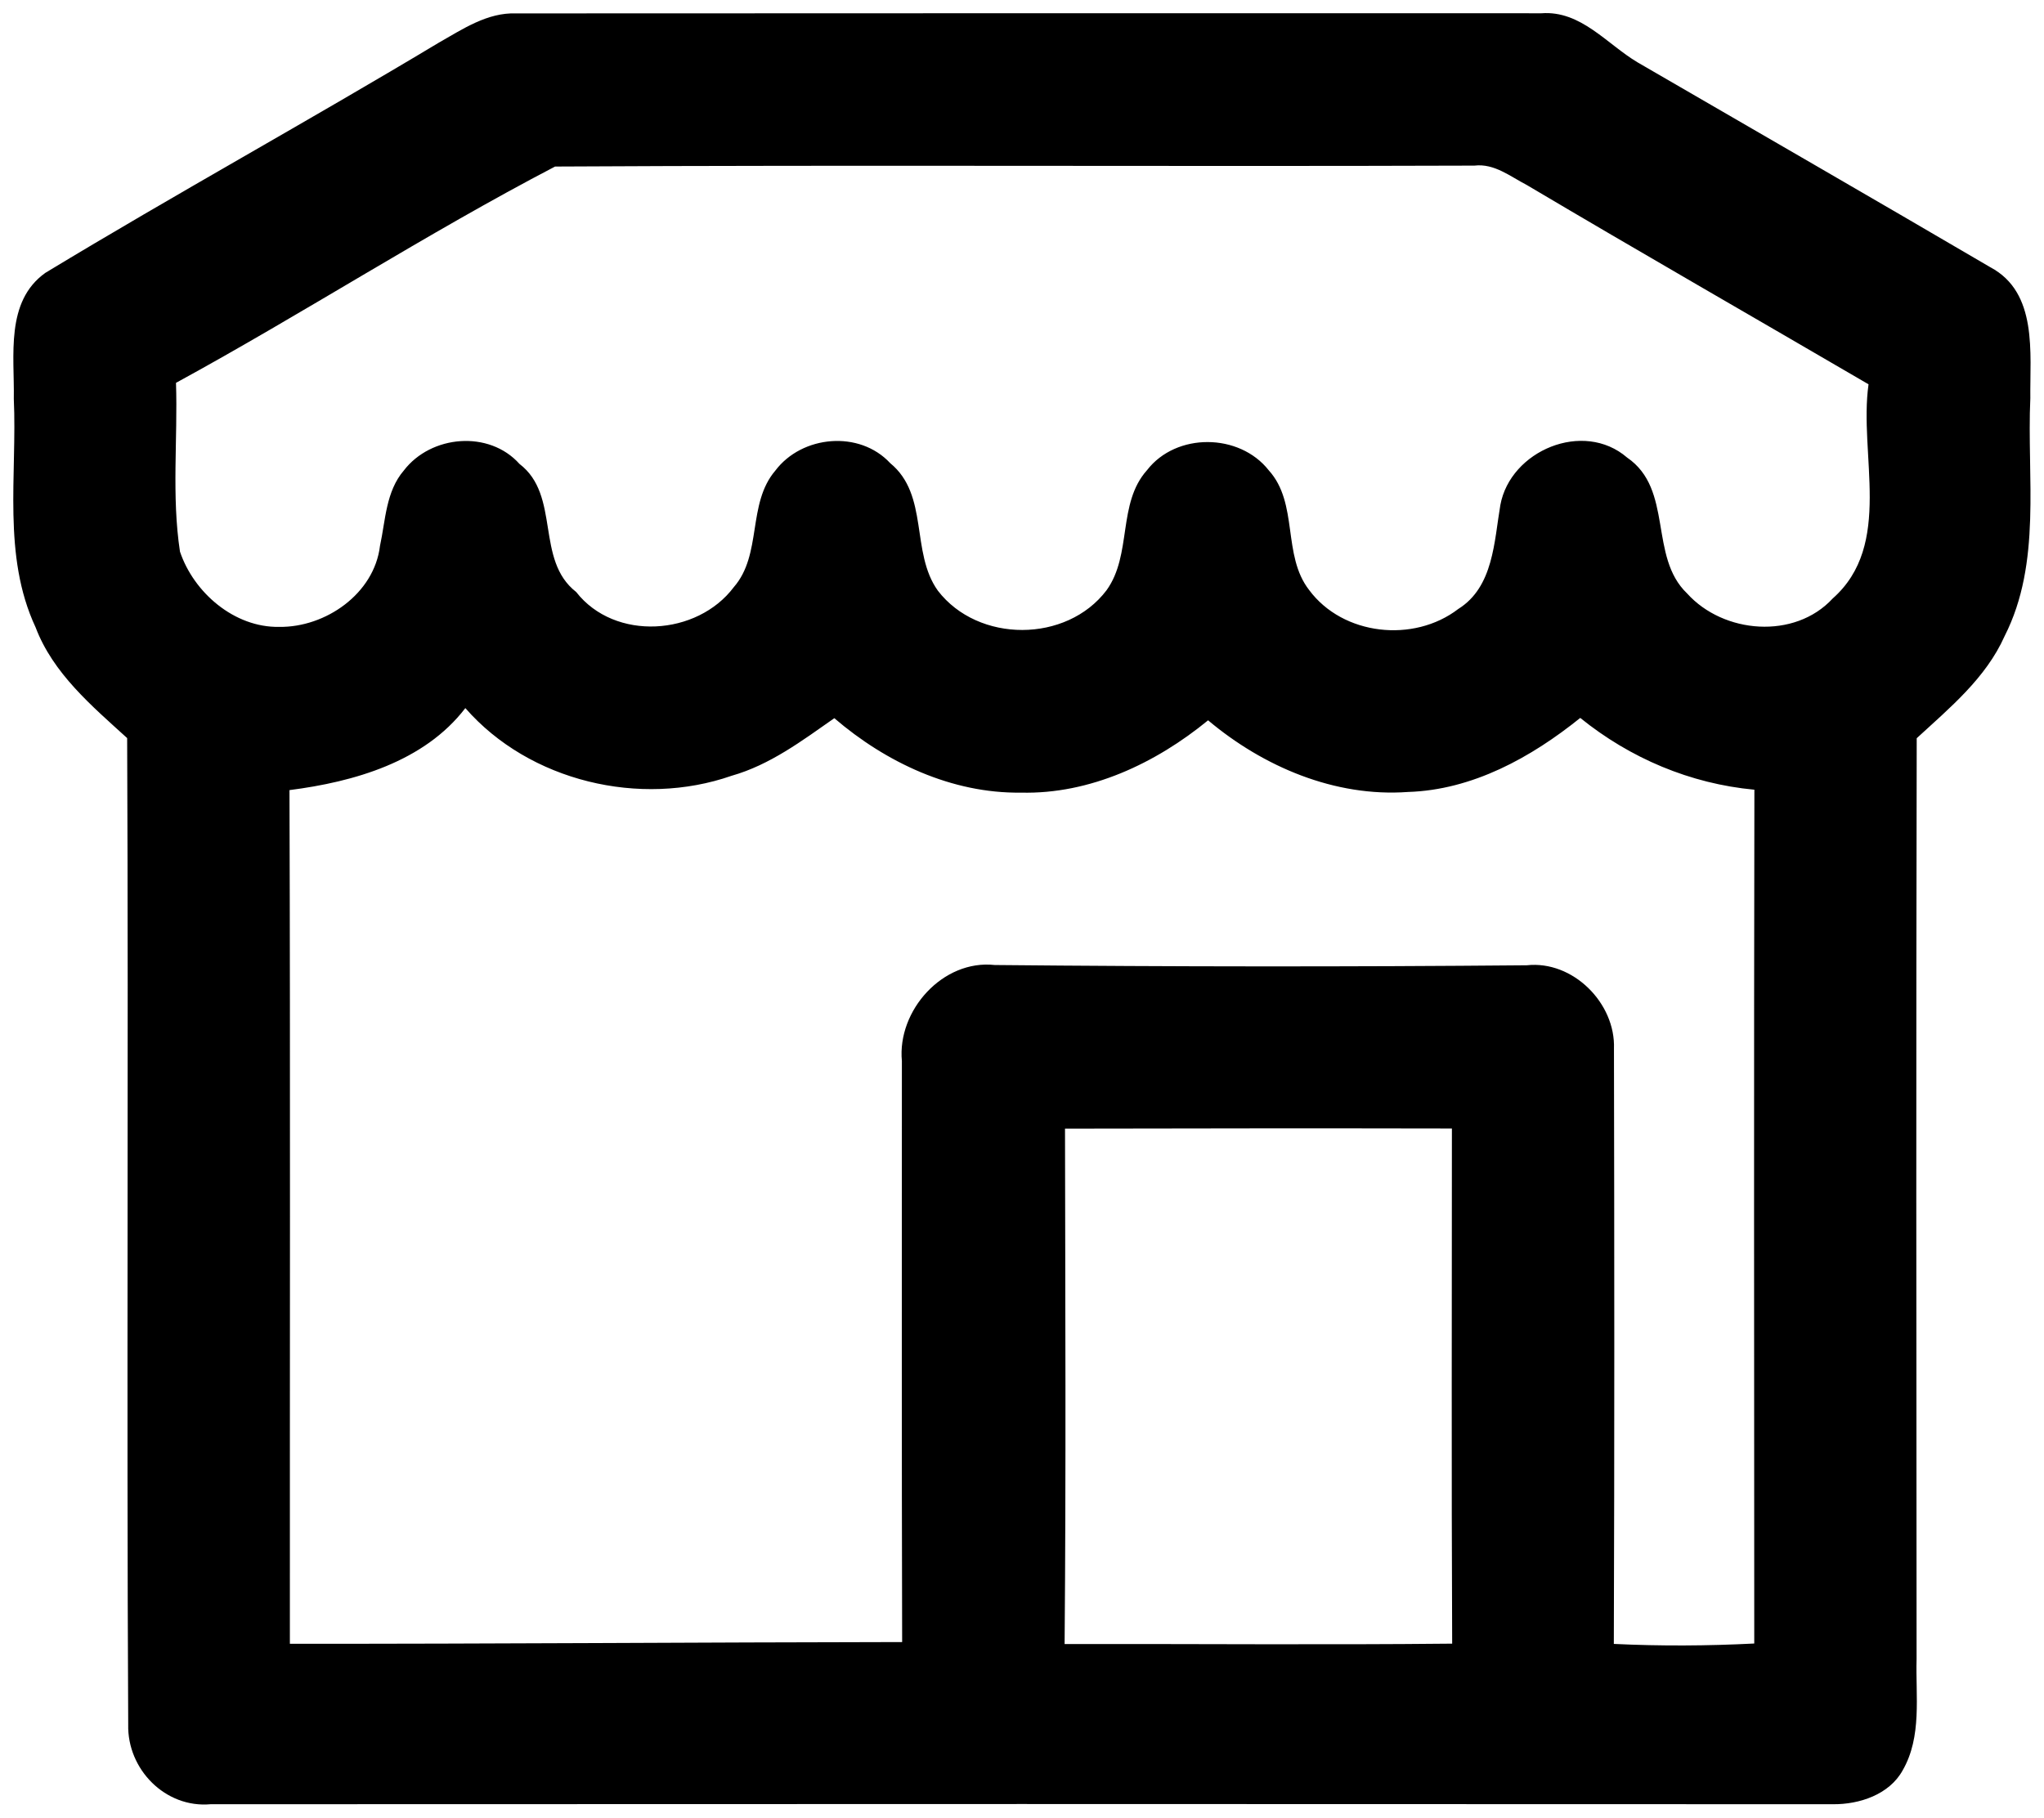 <?xml version="1.0" encoding="UTF-8" ?>
<!DOCTYPE svg PUBLIC "-//W3C//DTD SVG 1.1//EN" "http://www.w3.org/Graphics/SVG/1.1/DTD/svg11.dtd">
<svg width="154pt" height="137pt" viewBox="0 0 154 137" version="1.1" xmlns="http://www.w3.org/2000/svg">
<g id="#000000ff">
<path fill="#000000" opacity="1.00" d=" M 33.07 3.21 C 34.87 2.19 36.72 0.93 38.89 1.01 C 64.64 0.99 90.39 1.00 116.14 1.00 C 119.11 0.78 121.06 3.32 123.38 4.70 C 132.24 9.84 141.12 14.96 149.96 20.14 C 153.55 22.05 152.93 26.61 152.97 30.01 C 152.70 35.99 153.85 42.39 151.03 47.94 C 149.62 51.10 146.90 53.34 144.41 55.63 C 144.36 78.76 144.38 101.89 144.40 125.01 C 144.32 127.82 144.82 130.86 143.35 133.41 C 142.34 135.24 140.08 135.98 138.10 135.96 C 97.36 135.94 56.61 135.94 15.87 135.96 C 12.46 136.27 9.58 133.33 9.66 129.96 C 9.53 105.18 9.69 80.40 9.58 55.62 C 6.91 53.19 4.00 50.75 2.68 47.27 C 0.16 41.87 1.30 35.79 1.04 30.05 C 1.10 26.83 0.38 22.72 3.42 20.56 C 13.21 14.63 23.25 9.11 33.07 3.21 M 13.26 28.85 C 13.40 33.08 12.92 37.37 13.56 41.57 C 14.60 44.66 17.66 47.30 21.03 47.24 C 24.53 47.29 28.20 44.74 28.63 41.13 C 29.05 39.20 29.07 37.03 30.43 35.45 C 32.47 32.79 36.84 32.39 39.14 34.96 C 42.26 37.34 40.30 42.19 43.41 44.61 C 46.32 48.34 52.53 47.92 55.29 44.24 C 57.44 41.77 56.28 37.97 58.41 35.47 C 60.42 32.80 64.75 32.40 67.07 34.90 C 70.01 37.31 68.59 41.62 70.66 44.51 C 73.70 48.47 80.36 48.46 83.37 44.48 C 85.31 41.79 84.17 37.94 86.42 35.43 C 88.62 32.58 93.38 32.63 95.59 35.44 C 97.86 37.95 96.58 41.83 98.64 44.47 C 101.18 47.89 106.51 48.47 109.87 45.89 C 112.53 44.23 112.57 40.80 113.04 38.06 C 113.79 33.96 119.29 31.63 122.59 34.48 C 126.10 36.88 124.20 41.94 127.11 44.72 C 129.85 47.76 135.21 48.21 138.08 45.10 C 142.67 41.04 140.03 34.27 140.78 28.96 C 132.20 23.95 123.58 19.01 115.03 13.94 C 113.79 13.30 112.58 12.30 111.09 12.48 C 88.00 12.56 64.90 12.42 41.82 12.55 C 32.12 17.61 22.88 23.60 13.26 28.85 M 21.81 59.54 C 21.88 80.98 21.83 102.43 21.84 123.87 C 37.22 123.88 52.59 123.76 67.97 123.74 C 67.93 109.15 67.95 94.56 67.95 79.96 C 67.59 76.15 71.03 72.29 74.95 72.72 C 88.32 72.85 101.66 72.86 115.03 72.74 C 118.50 72.36 121.73 75.59 121.60 79.03 C 121.63 93.98 121.64 108.93 121.59 123.88 C 125.11 124.05 128.64 124.03 132.17 123.85 C 132.16 102.40 132.14 80.95 132.18 59.51 C 127.35 59.06 122.82 57.14 119.06 54.10 C 115.36 57.08 110.94 59.53 106.08 59.68 C 100.58 60.08 95.18 57.78 91.02 54.28 C 87.07 57.52 82.12 59.86 76.92 59.73 C 71.72 59.80 66.75 57.46 62.86 54.12 C 60.43 55.82 58.01 57.64 55.12 58.46 C 48.24 60.86 39.89 58.89 35.06 53.36 C 31.96 57.41 26.66 58.92 21.81 59.54 M 80.24 85.05 C 80.26 97.99 80.32 110.94 80.21 123.89 C 89.94 123.87 99.67 123.96 109.41 123.86 C 109.35 110.92 109.39 97.98 109.39 85.04 C 99.67 85.02 89.96 85.03 80.24 85.05 Z" />
</g>
</svg>

